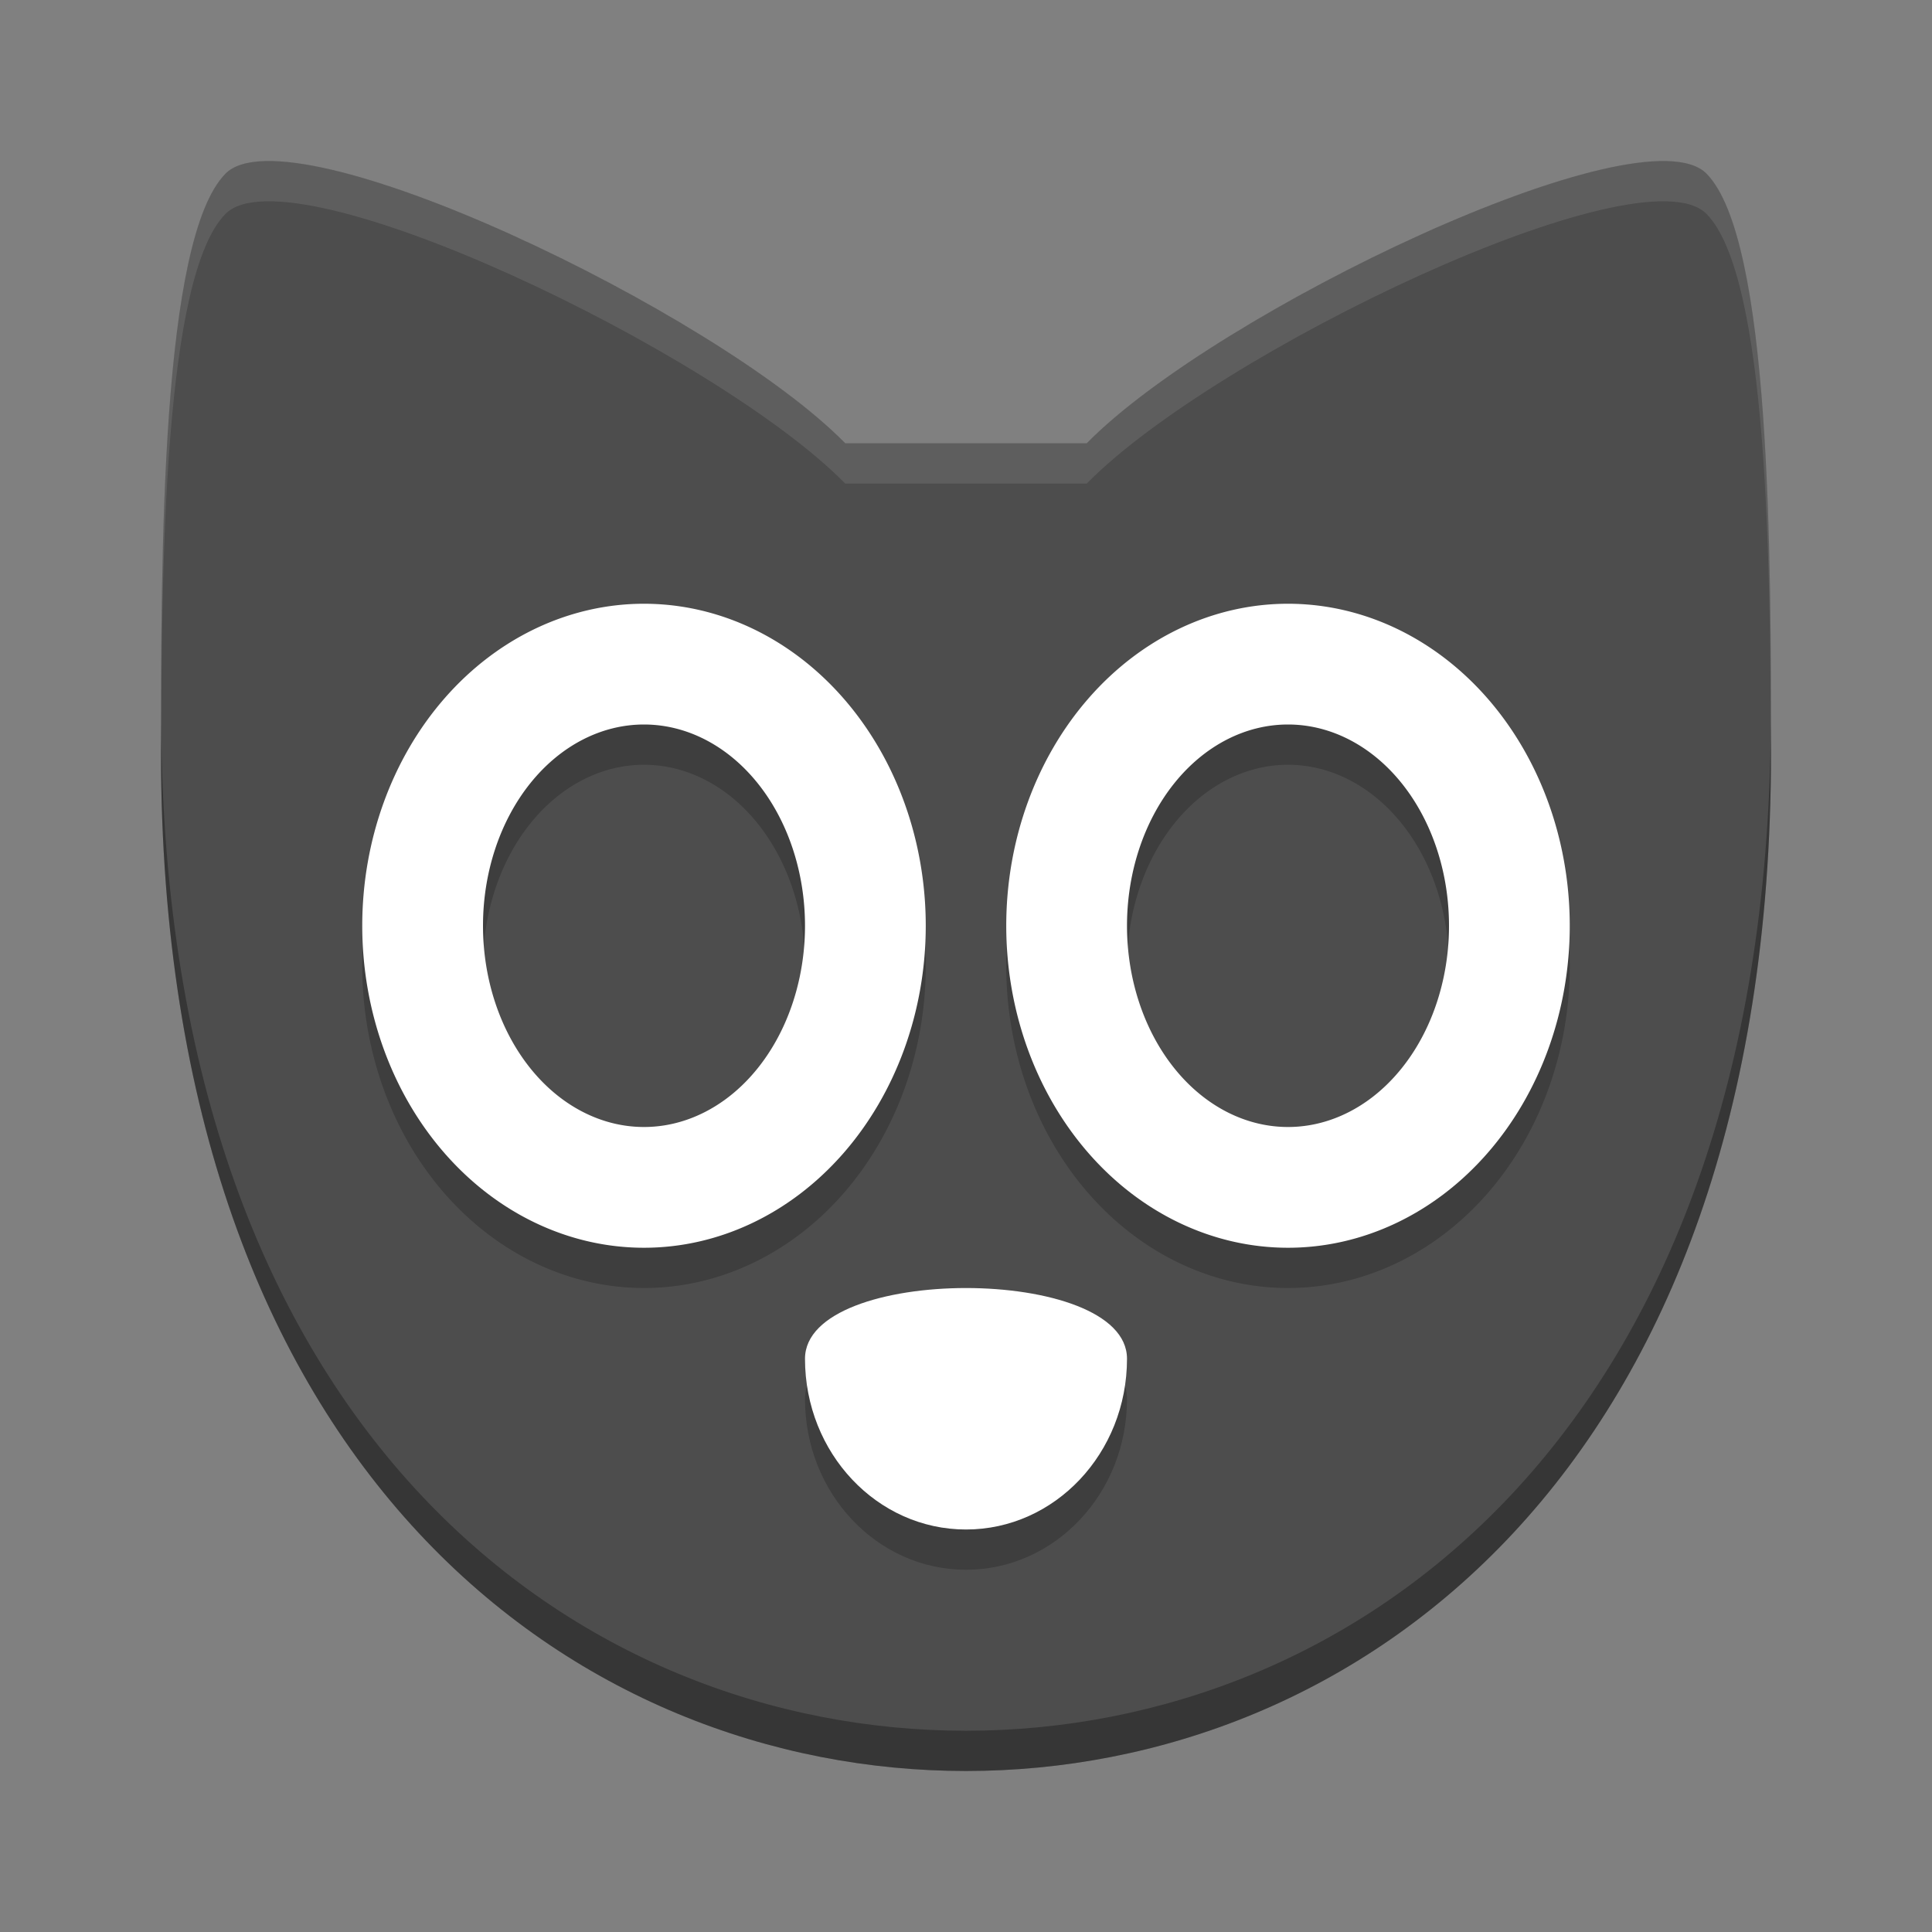 <svg viewBox="0 0 48 48" xmlns="http://www.w3.org/2000/svg"><rect x="0" y="0" width="48" height="48" fill="#808080" stroke="none"/><path d="m5.6 4.316c-1.6 1.632-1.6 9.443-1.6 14.388 0 17.952 10.4 25.296 20 25.296 9.6 0 20-7.344 20-25.296 0-4.896 0-12.756-1.6-14.388-1.6-1.632-12.2 3.433-15.4 6.697h-6c-3.2-3.264-13.8-8.329-15.4-6.697z" fill="#4d4d4d" fill-rule="evenodd"/><g opacity=".2" transform="translate(0 1)"><path d="m28 33.758c0 2.343-1.79 4.242-4 4.242-2.21 0-4-1.899-4-4.242 0-2.343 8-2.343 8 0z"/><path d="m16 15a7 8 0 0 0 -7 8 7 8 0 0 0  7 8 7 8 0 0 0  7-8 7 8 0 0 0 -7-8zm0 3a4 5 0 0 1 4 5 4 5 0 0 1 -4 5 4 5 0 0 1 -4-5 4 5 0 0 1  4-5z" fill-rule="evenodd"/><path d="m32 15a7 8 0 0 0 -7 8 7 8 0 0 0  7 8 7 8 0 0 0  7-8 7 8 0 0 0 -7-8zm0 3a4 5 0 0 1 4 5 4 5 0 0 1 -4 5 4 5 0 0 1 -4-5 4 5 0 0 1  4-5z" fill-rule="evenodd"/></g><g fill="#fff"><path d="m28 33.758c0 2.343-1.79 4.242-4 4.242-2.21 0-4-1.899-4-4.242 0-2.343 8-2.343 8 0z"/><path d="m16 15a7 8 0 0 0 -7 8 7 8 0 0 0  7 8 7 8 0 0 0  7-8 7 8 0 0 0 -7-8zm0 3a4 5 0 0 1 4 5 4 5 0 0 1 -4 5 4 5 0 0 1 -4-5 4 5 0 0 1  4-5z" fill-rule="evenodd"/><path d="m32 15a7 8 0 0 0 -7 8 7 8 0 0 0  7 8 7 8 0 0 0  7-8 7 8 0 0 0 -7-8zm0 3a4 5 0 0 1 4 5 4 5 0 0 1 -4 5 4 5 0 0 1 -4-5 4 5 0 0 1  4-5z" fill-rule="evenodd"/></g><path d="m6.59 4.002c-.449.011-.79.11-.99.314-1.6 1.632-1.6 9.442-1.6 14.387 0 .088.003.171.004.258.003-4.951.068-12.086 1.596-13.645 1.6-1.632 12.2 3.434 15.4 6.698h6c3.2-3.264 13.8-8.33 15.4-6.698 1.528 1.558 1.593 8.734 1.596 13.647.001-.088.004-.172.004-.26 0-4.896 0-12.755-1.6-14.387-1.6-1.632-12.2 3.434-15.4 6.698h-6c-2.8-2.856-11.266-7.091-14.41-7.012z" fill="#fff" fill-rule="evenodd" opacity=".1"/><path d="m4.004 17.961c-0.0.234-.004.519-.004.742 0 17.952 10.4 25.297 20 25.297 9.6 0 20-7.345 20-25.297 0-.222-.004-.507-.004-.74-.101 17.76-10.443 25.037-19.996 25.037-9.553 0-19.895-7.277-19.996-25.039z" fill-rule="evenodd" opacity=".3"/></svg>